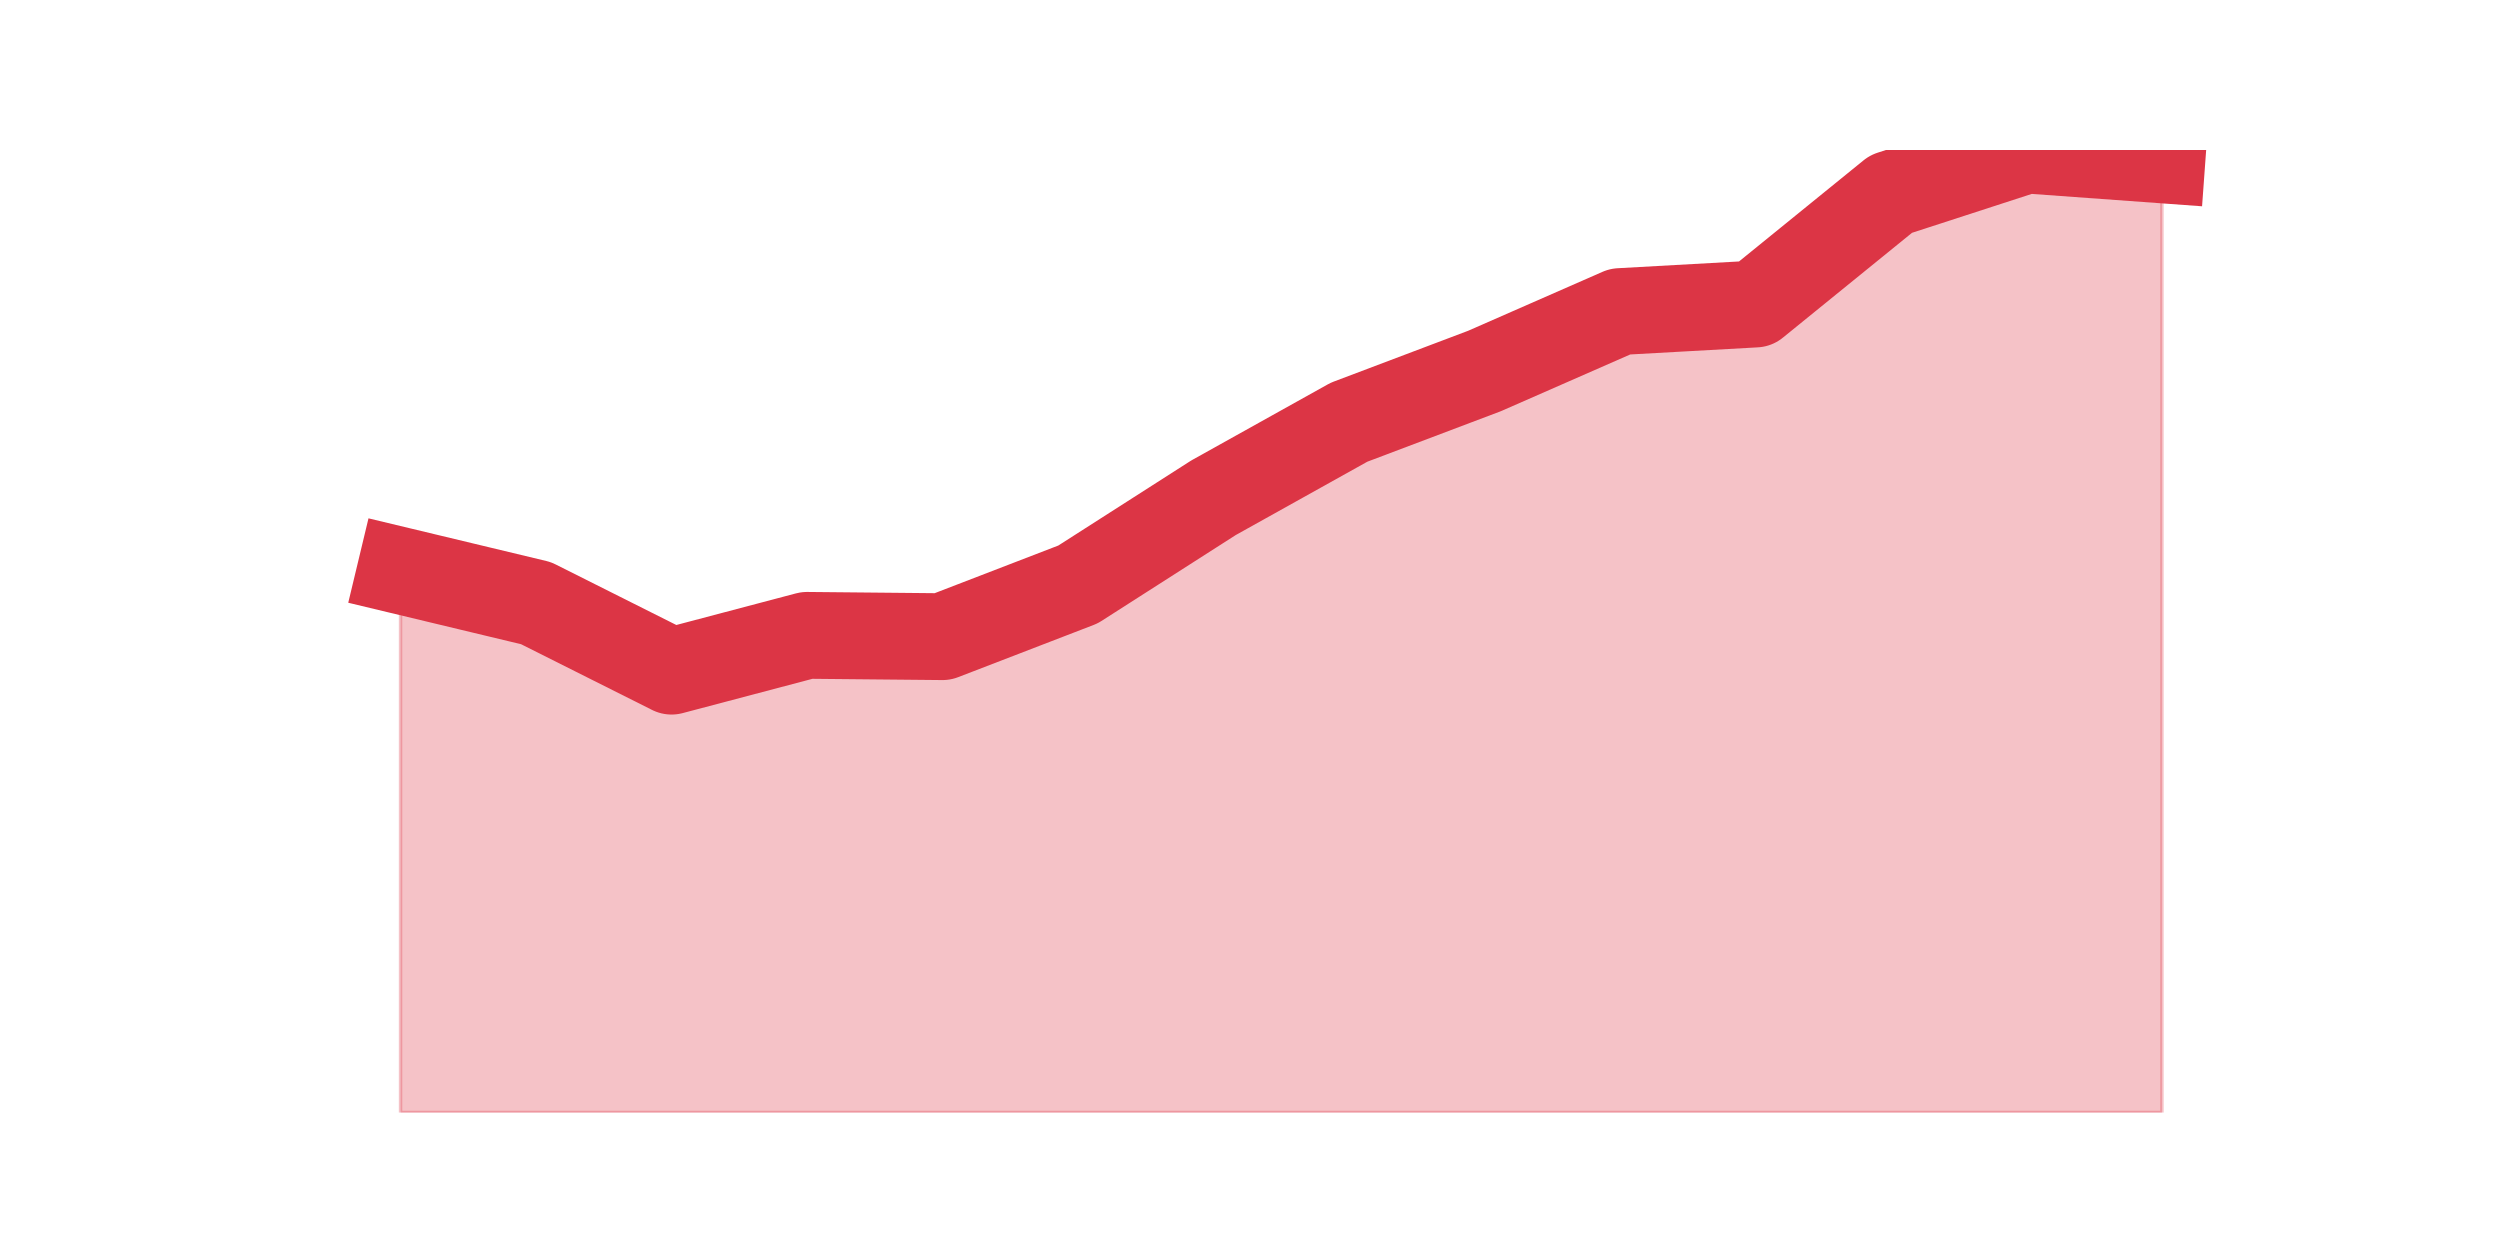 <?xml version="1.0" encoding="utf-8" standalone="no"?>
<!DOCTYPE svg PUBLIC "-//W3C//DTD SVG 1.1//EN"
  "http://www.w3.org/Graphics/SVG/1.1/DTD/svg11.dtd">
<svg height="360pt" version="1.1" viewBox="0 0 720 360" width="720pt" xmlns="http://www.w3.org/2000/svg" xmlns:xlink="http://www.w3.org/1999/xlink">
 <defs>
  <style type="text/css">*{stroke-linecap:butt;stroke-linejoin:round;}</style>
 </defs>
 <g id="figure_1">
  <g id="patch_1">
   <path d="M 0 360 
L 720 360 
L 720 0 
L 0 0 
z
" style="fill:none;"/>
  </g>
  <g id="axes_1">
   <g id="matplotlib.axis_1"/>
   <g id="matplotlib.axis_2"/>
   <g id="PolyCollection_1">
    <defs>
     <path d="M 115.364 -195.649 
L 115.364 -39.6 
L 154.385 -39.6 
L 193.406 -39.6 
L 232.427 -39.6 
L 271.448 -39.6 
L 310.469 -39.6 
L 349.49 -39.6 
L 388.51 -39.6 
L 427.531 -39.6 
L 466.552 -39.6 
L 505.573 -39.6 
L 544.594 -39.6 
L 583.615 -39.6 
L 622.636 -39.6 
L 622.636 -313.963 
L 622.636 -313.963 
L 583.615 -316.8 
L 544.594 -304.127 
L 505.573 -272.444 
L 466.552 -270.269 
L 427.531 -253.151 
L 388.51 -238.397 
L 349.49 -216.645 
L 310.469 -191.677 
L 271.448 -176.64 
L 232.427 -177.018 
L 193.406 -166.709 
L 154.385 -186.286 
L 115.364 -195.649 
z
" id="m82407e9999" style="stroke:#dc3545;stroke-opacity:0.3;"/>
    </defs>
    <g clip-path="url(#p3f33e80305)">
     <use style="fill:#dc3545;fill-opacity:0.3;stroke:#dc3545;stroke-opacity:0.3;" x="0" xlink:href="#m82407e9999" y="360"/>
    </g>
   </g>
   <g id="line2d_1">
    <path clip-path="url(#p3f33e80305)" d="M 115.364 164.351 
L 154.385 173.714 
L 193.406 193.291 
L 232.427 182.982 
L 271.448 183.36 
L 310.469 168.323 
L 349.49 143.355 
L 388.51 121.603 
L 427.531 106.849 
L 466.552 89.731 
L 505.573 87.556 
L 544.594 55.873 
L 583.615 43.2 
L 622.636 46.037 
" style="fill:none;stroke:#dc3545;stroke-linecap:square;stroke-width:25;"/>
   </g>
  </g>
 </g>
 <defs>
  <clipPath id="p3f33e80305">
   <rect height="277.2" width="558" x="90" y="43.2"/>
  </clipPath>
 </defs>
</svg>
